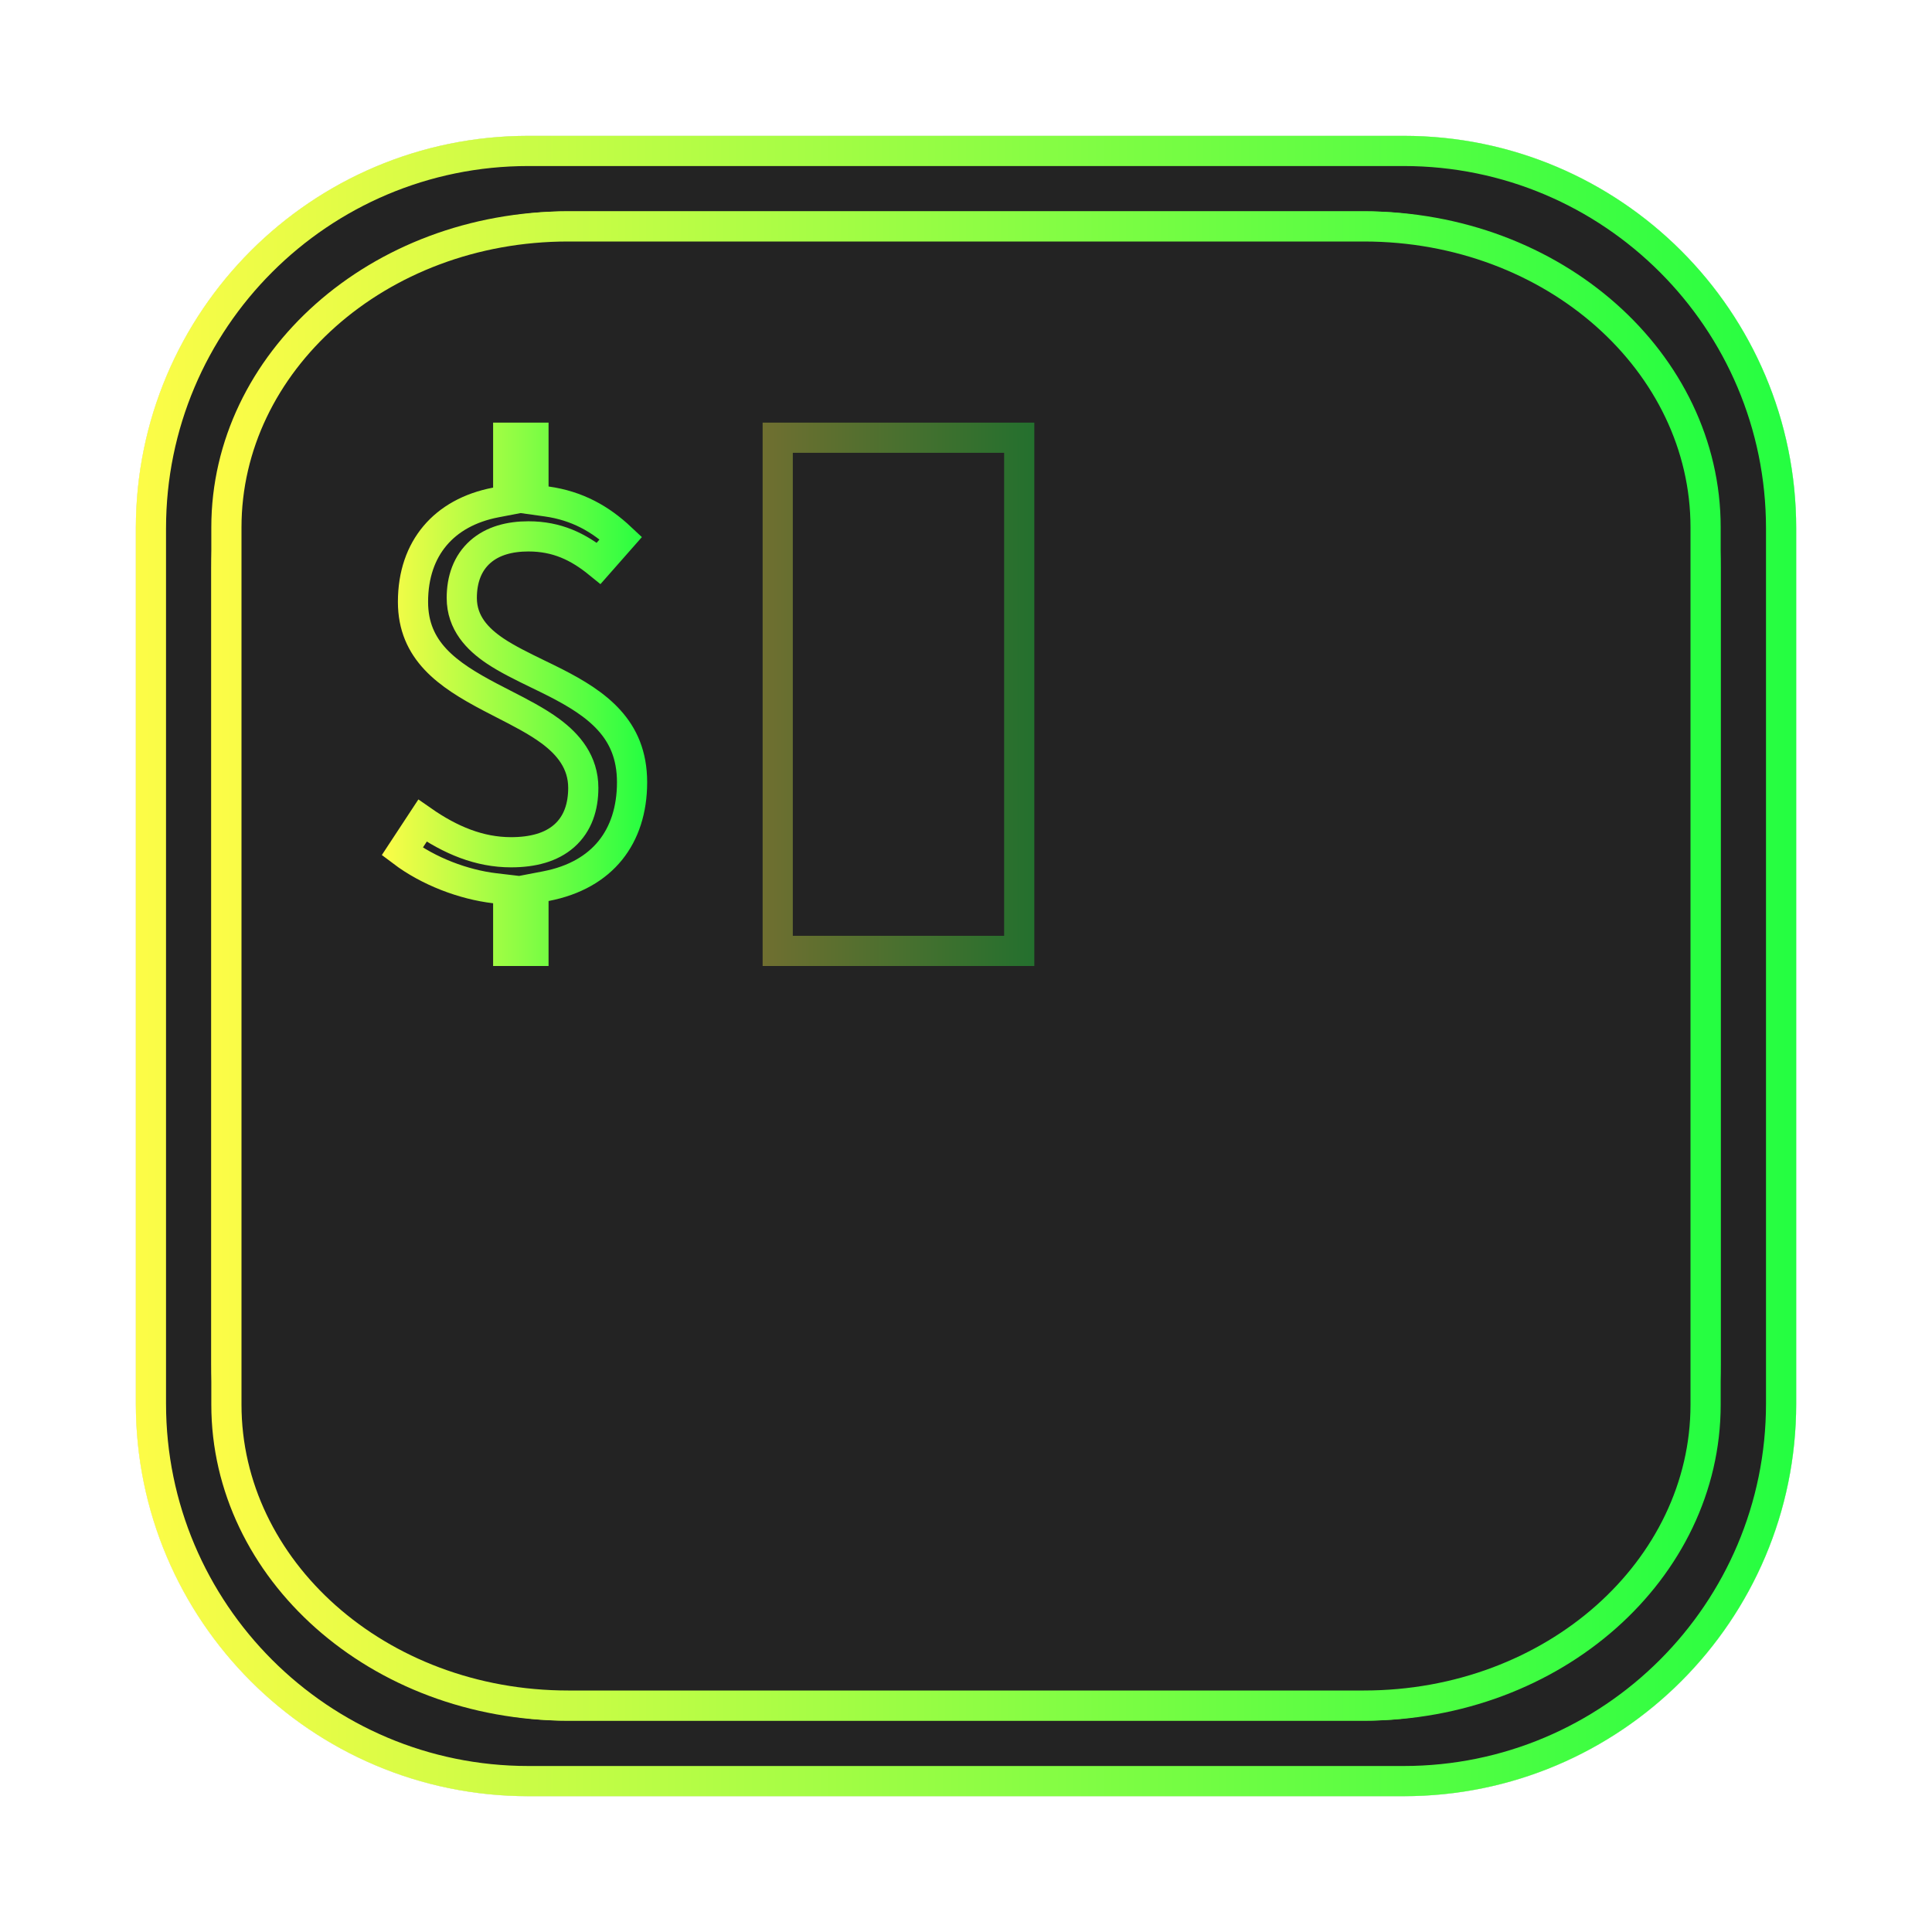 <svg width="64" height="64" viewBox="0 0 64 64" fill="none" xmlns="http://www.w3.org/2000/svg">
<g opacity="0.3" filter="url(#filter0_f_4_366)">
<path d="M46.5 4.5H17.502C10.321 4.5 4.5 10.321 4.5 17.503V46.5C4.5 53.681 10.321 59.502 17.502 59.502H46.5C53.681 59.502 59.502 53.681 59.502 46.5V17.503C59.502 10.321 53.681 4.5 46.5 4.5Z" fill="#232323"/>
<path d="M17.502 5H46.5C53.405 5 59.002 10.598 59.002 17.503V46.5C59.002 53.405 53.405 59.002 46.5 59.002H17.502C10.597 59.002 5 53.405 5 46.5V17.503C5 10.598 10.597 5 17.502 5Z" stroke="url(#paint0_linear_4_366)"/>
</g>
<path d="M17.502 5H46.498C53.403 5 59.001 10.597 59.001 17.502V46.498C59.001 53.403 53.403 59.001 46.498 59.001H17.502C10.597 59.001 5 53.403 5 46.498V17.502C5 10.597 10.597 5 17.502 5Z" fill="#232323" stroke="url(#paint1_linear_4_366)"/>
<path d="M18.82 7.5H45.18C51.432 7.5 56.5 12.568 56.5 18.82V45.18C56.5 51.432 51.432 56.5 45.18 56.5H18.82C12.568 56.5 7.5 51.432 7.5 45.18V18.82C7.5 12.568 12.568 7.5 18.82 7.5Z" fill="#232323" stroke="url(#paint2_linear_4_366)"/>
<path d="M18.82 7.5H45.18C51.491 7.5 56.5 12.018 56.5 17.467V46.532C56.5 51.982 51.491 56.5 45.18 56.5H18.82C12.509 56.5 7.5 51.982 7.5 46.532V17.467C7.5 12.018 12.509 7.5 18.82 7.5Z" fill="#232323" stroke="url(#paint3_linear_4_366)"/>
<path d="M18.078 29.356L17.672 29.434V29.848V31.5H16.835L16.835 29.922L16.835 29.477L16.393 29.425C15.356 29.303 14.198 28.867 13.324 28.207L13.995 27.186C14.922 27.832 15.879 28.232 16.929 28.232C17.641 28.232 18.256 28.075 18.694 27.686C19.144 27.286 19.322 26.721 19.322 26.099C19.322 25.246 18.826 24.659 18.238 24.223C17.788 23.889 17.216 23.596 16.665 23.314C16.519 23.239 16.374 23.165 16.234 23.091C14.819 22.346 13.681 21.557 13.681 19.938C13.681 19.029 13.95 18.294 14.41 17.748C14.87 17.201 15.55 16.811 16.429 16.644L16.835 16.566V16.152V14.5H17.672V16.115V16.551L18.104 16.611C19.128 16.753 19.899 17.197 20.568 17.825L19.833 18.659C19.154 18.107 18.449 17.768 17.504 17.768C16.886 17.768 16.322 17.914 15.908 18.281C15.484 18.658 15.297 19.195 15.297 19.808C15.297 20.633 15.82 21.174 16.4 21.563C16.804 21.835 17.317 22.084 17.818 22.328C18.013 22.422 18.206 22.516 18.391 22.61C19.085 22.964 19.721 23.348 20.185 23.864C20.635 24.364 20.938 25.003 20.938 25.913C20.938 26.831 20.683 27.595 20.217 28.172C19.752 28.746 19.047 29.171 18.078 29.356Z" fill="#232323" stroke="url(#paint4_linear_4_366)"/>
<path opacity="0.35" d="M25.763 31.5V14.5H33.763V31.5H25.763Z" fill="#232323" stroke="url(#paint5_linear_4_366)"/>
<defs>
<filter id="filter0_f_4_366" x="2.3" y="2.3" width="59.403" height="59.403" filterUnits="userSpaceOnUse" color-interpolation-filters="sRGB">
<feFlood flood-opacity="0" result="BackgroundImageFix"/>
<feBlend mode="normal" in="SourceGraphic" in2="BackgroundImageFix" result="shape"/>
<feGaussianBlur stdDeviation="1.1" result="effect1_foregroundBlur_4_366"/>
</filter>
<linearGradient id="paint0_linear_4_366" x1="4.5" y1="32.001" x2="59.502" y2="32.001" gradientUnits="userSpaceOnUse">
<stop stop-color="#FDFC47"/>
<stop offset="1" stop-color="#24FE41"/>
</linearGradient>
<linearGradient id="paint1_linear_4_366" x1="4.5" y1="32" x2="59.501" y2="32" gradientUnits="userSpaceOnUse">
<stop stop-color="#FDFC47"/>
<stop offset="1" stop-color="#24FE41"/>
</linearGradient>
<linearGradient id="paint2_linear_4_366" x1="7" y1="32" x2="57" y2="32" gradientUnits="userSpaceOnUse">
<stop stop-color="#FDFC47"/>
<stop offset="1" stop-color="#24FE41"/>
</linearGradient>
<linearGradient id="paint3_linear_4_366" x1="7" y1="32" x2="57" y2="32" gradientUnits="userSpaceOnUse">
<stop stop-color="#FDFC47"/>
<stop offset="1" stop-color="#24FE41"/>
</linearGradient>
<linearGradient id="paint4_linear_4_366" x1="12.661" y1="23" x2="21.438" y2="23" gradientUnits="userSpaceOnUse">
<stop stop-color="#FDFC47"/>
<stop offset="1" stop-color="#24FE41"/>
</linearGradient>
<linearGradient id="paint5_linear_4_366" x1="25.263" y1="23" x2="34.263" y2="23" gradientUnits="userSpaceOnUse">
<stop stop-color="#FDFC47"/>
<stop offset="1" stop-color="#24FE41"/>
</linearGradient>
</defs>
</svg>
